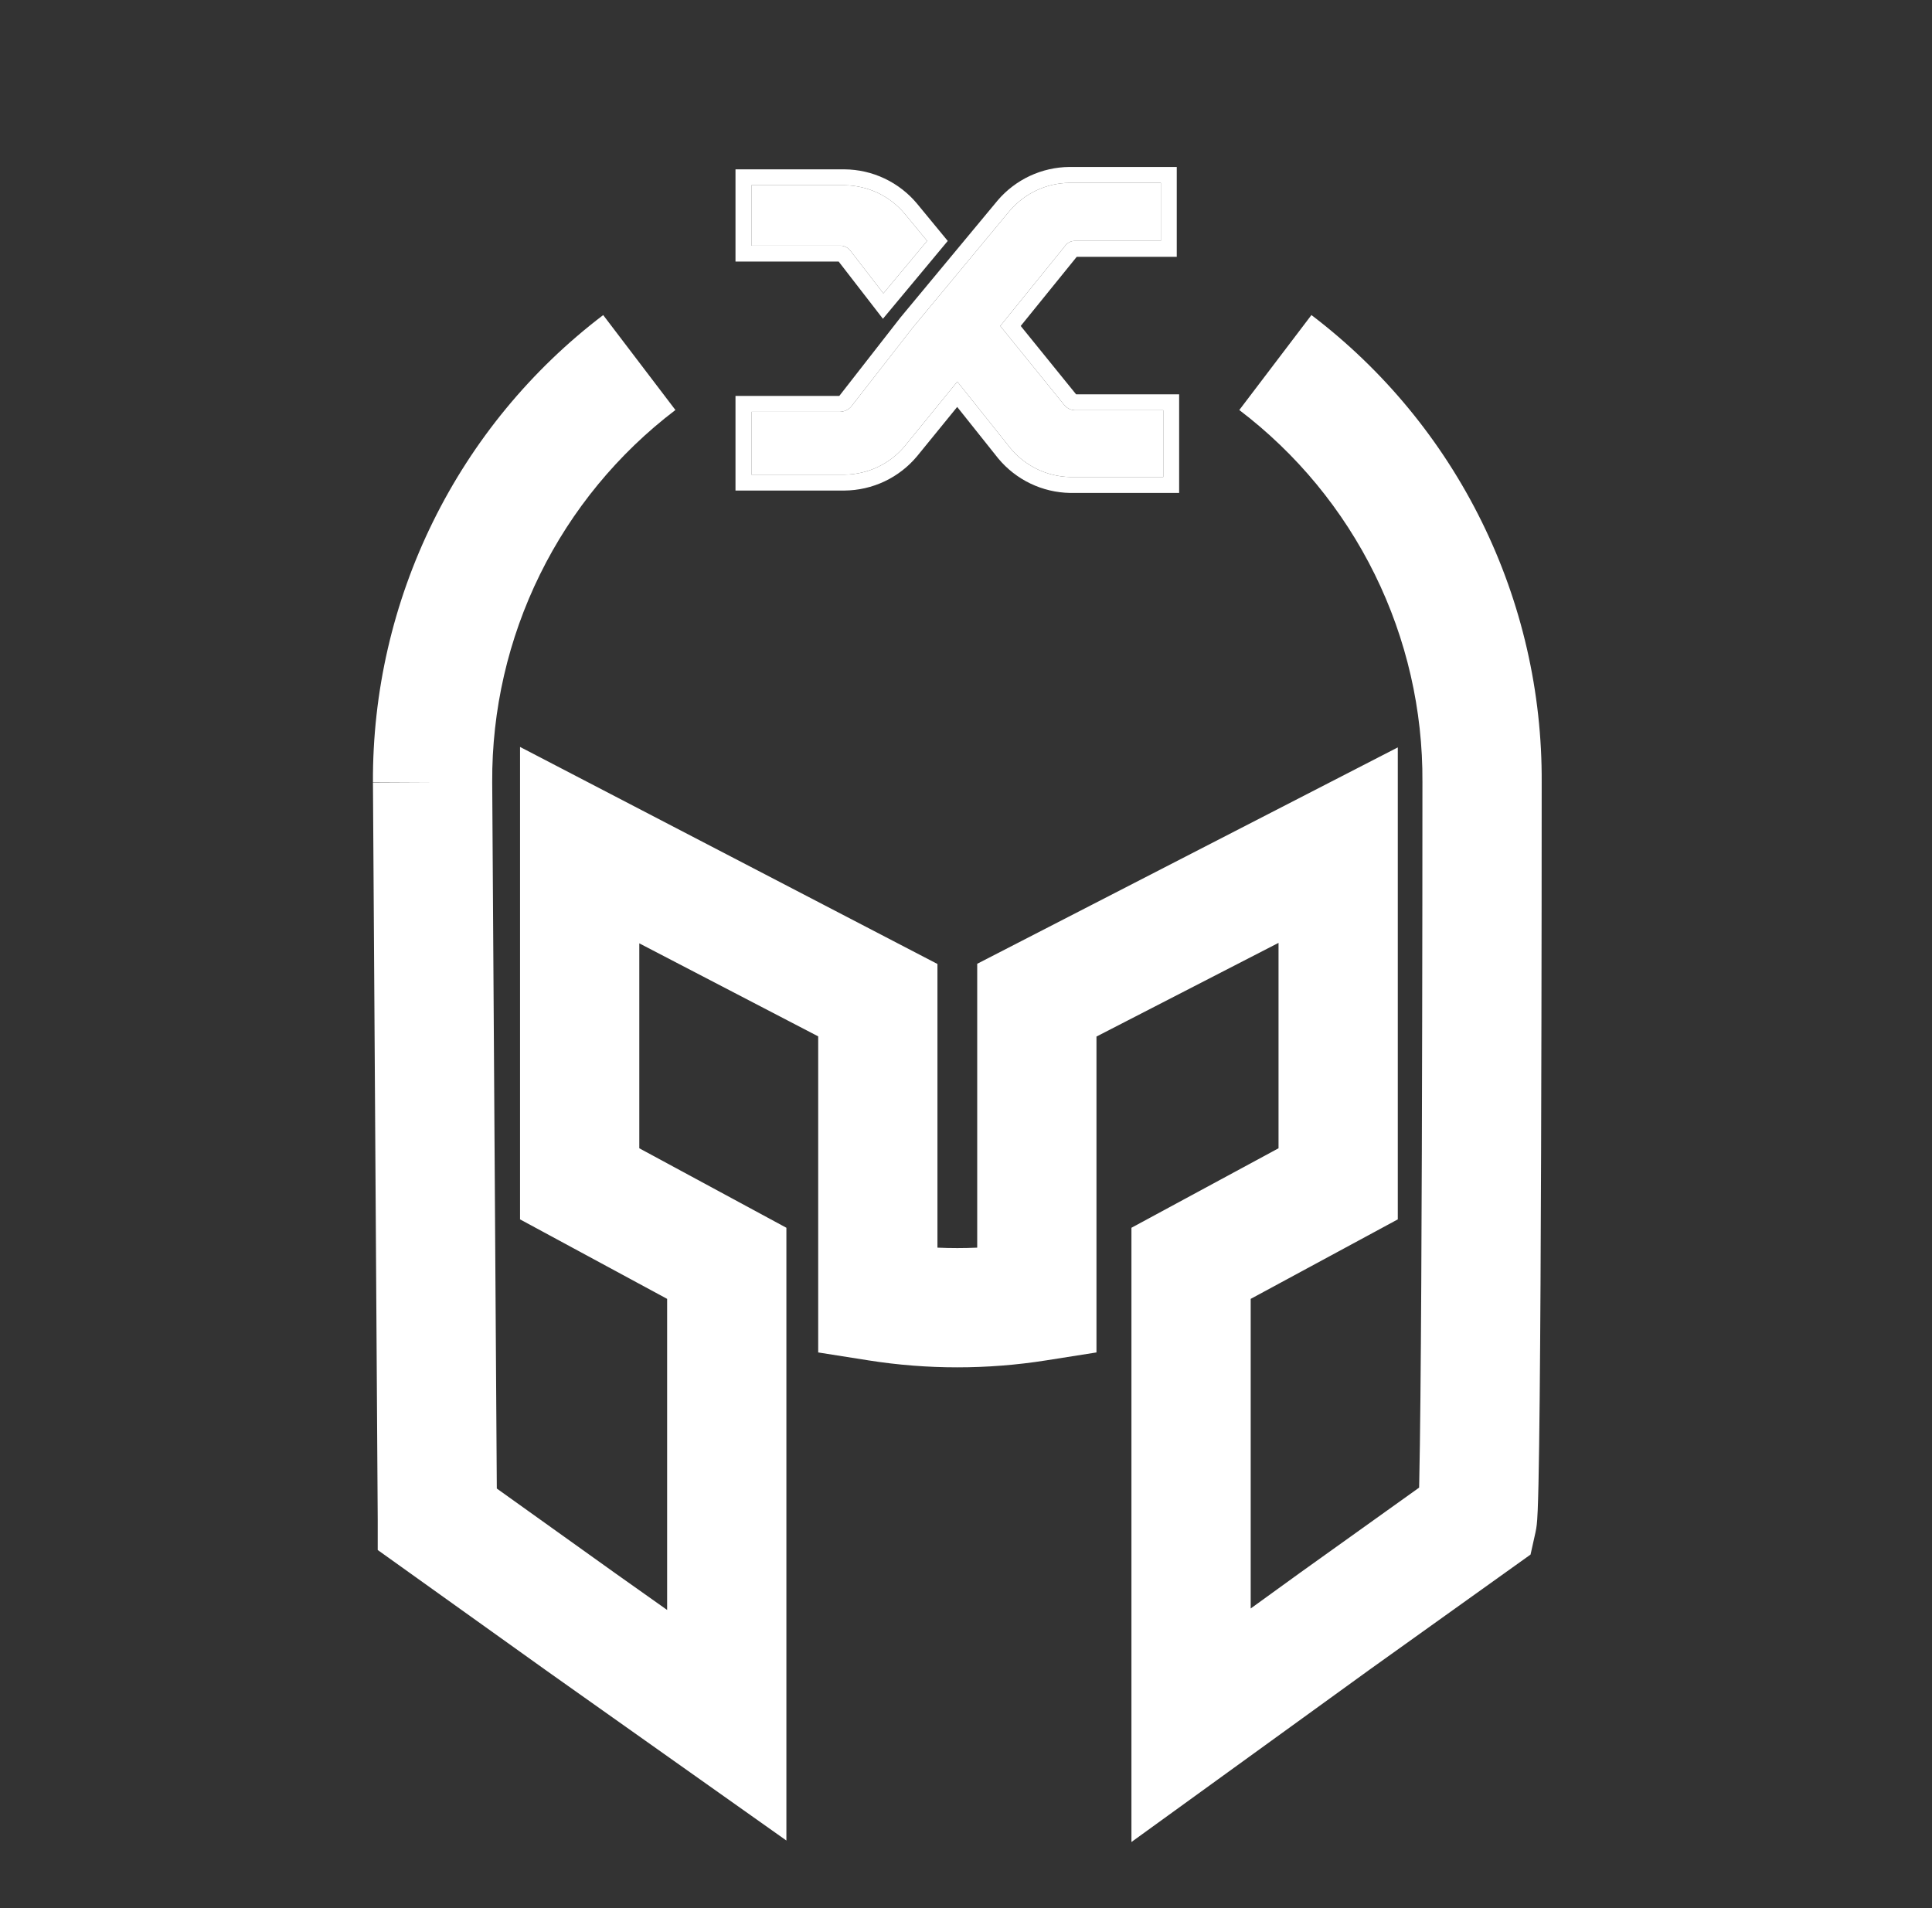 <svg width="81" height="80" viewBox="0 0 81 80" fill="none" xmlns="http://www.w3.org/2000/svg">
    <rect x="0" y="0" width="81" height="80" fill="#333333" stroke="none"/>
    <path
        d="M35.67 10.533C35.618 10.458 35.549 10.397 35.467 10.356C35.385 10.315 35.294 10.296 35.203 10.3H31.503V7.767H35.403C35.887 7.771 36.364 7.88 36.802 8.087C37.239 8.295 37.627 8.595 37.936 8.967L38.87 10.1L37.036 12.3L35.67 10.533ZM42.336 8.833C42.646 8.472 43.029 8.18 43.46 7.979C43.891 7.778 44.361 7.671 44.836 7.667H48.67V10.1H45.07C44.983 10.098 44.898 10.119 44.822 10.16C44.746 10.201 44.682 10.26 44.636 10.333L41.936 13.667L44.636 17C44.691 17.061 44.758 17.111 44.832 17.145C44.907 17.179 44.988 17.198 45.07 17.2H48.77V20H44.87C44.391 19.991 43.92 19.879 43.489 19.672C43.058 19.465 42.676 19.168 42.37 18.8L40.136 16L37.936 18.7C37.627 19.072 37.239 19.372 36.802 19.579C36.364 19.787 35.887 19.896 35.403 19.9H31.503V17.267H35.203C35.379 17.264 35.547 17.192 35.67 17.067L38.27 13.733L42.336 8.833Z"
        fill="white" />
    <path fill-rule="evenodd" clip-rule="evenodd"
        d="M57.638 24.081C56.305 21.375 54.36 19.016 51.958 17.191L54.982 13.209C58.002 15.504 60.448 18.47 62.123 21.873C63.798 25.273 64.658 29.017 64.636 32.807C64.636 33.368 64.636 40.838 64.611 48.296C64.599 52.041 64.58 55.788 64.552 58.657C64.538 60.091 64.521 61.313 64.502 62.209C64.492 62.656 64.481 63.033 64.469 63.32C64.463 63.462 64.457 63.598 64.448 63.715L64.447 63.724C64.443 63.792 64.427 64.018 64.377 64.242L64.169 65.177L57.435 69.992L57.424 70L47.436 77.229V51.476L53.603 48.143V39.531L45.97 43.459V56.703L43.859 57.036C41.392 57.425 38.88 57.425 36.414 57.036L34.303 56.703V43.451L26.803 39.551V48.143L32.97 51.476V77.167L22.858 70.007L22.849 70L15.836 64.986V63.7C15.836 63.228 15.787 55.744 15.736 48.242L15.733 47.727C15.684 40.452 15.637 33.313 15.636 32.806C15.617 29.017 16.479 25.274 18.153 21.874C19.828 18.472 22.271 15.506 25.289 13.21L28.317 17.19C25.915 19.017 23.971 21.376 22.639 24.083C21.306 26.79 20.62 29.77 20.636 32.787L20.636 32.8C20.636 33.233 20.685 40.522 20.734 47.928L20.736 48.208C20.775 54.029 20.814 59.87 20.829 62.409L25.748 65.926L25.757 65.933L27.97 67.5V54.457L21.803 51.124V31.316L39.303 40.416V52.309C39.858 52.334 40.414 52.334 40.97 52.309V40.408L58.603 31.336V51.124L52.436 54.457V67.438L54.516 65.933L59.497 62.371C59.499 62.286 59.501 62.195 59.503 62.101C59.522 61.235 59.538 60.036 59.552 58.608C59.58 55.756 59.599 52.022 59.611 48.279C59.636 40.796 59.636 33.3 59.636 32.8V32.785C59.655 29.768 58.971 26.788 57.638 24.081ZM59.458 63.395C59.458 63.395 59.458 63.385 59.46 63.37C59.458 63.389 59.458 63.395 59.458 63.395ZM15.636 32.806L15.636 32.8H18.136L15.636 32.813L15.636 32.806Z"
        fill="white" />
    <path fill-rule="evenodd" clip-rule="evenodd"
        d="M35.162 10.967L37.017 13.365L39.735 10.102L38.451 8.543L38.449 8.54C38.077 8.094 37.612 7.734 37.087 7.485C36.562 7.236 35.989 7.105 35.409 7.1L30.836 7.1V10.967H35.162ZM41.83 8.4C42.201 7.966 42.661 7.617 43.178 7.375C43.696 7.134 44.259 7.006 44.83 7L44.836 7L49.336 7V10.767H45.143L42.794 13.667L45.116 16.533H49.436V20.667H44.857C44.283 20.656 43.718 20.522 43.2 20.273C42.683 20.025 42.225 19.668 41.857 19.227L41.848 19.216L40.131 17.062L38.449 19.127C38.077 19.573 37.612 19.933 37.087 20.182C36.562 20.43 35.989 20.562 35.409 20.567L35.403 20.567L30.836 20.567V16.6H35.188L37.756 13.307L41.83 8.4ZM35.203 17.267H31.503V19.9H35.403C35.887 19.896 36.364 19.787 36.802 19.579C37.239 19.372 37.627 19.072 37.936 18.7L40.136 16L42.37 18.8C42.676 19.168 43.058 19.465 43.489 19.672C43.92 19.879 44.391 19.991 44.87 20H48.77V17.2H45.07C44.988 17.198 44.907 17.179 44.832 17.145C44.758 17.111 44.691 17.061 44.636 17L41.936 13.667L44.636 10.333C44.682 10.26 44.746 10.201 44.822 10.16C44.898 10.119 44.983 10.098 45.07 10.1H48.67V7.667H44.836C44.361 7.671 43.891 7.778 43.46 7.979C43.029 8.18 42.646 8.472 42.336 8.833L38.27 13.733L35.67 17.067C35.547 17.192 35.379 17.264 35.203 17.267ZM35.67 10.533C35.618 10.458 35.549 10.397 35.467 10.356C35.385 10.315 35.294 10.296 35.203 10.3H31.503V7.767H35.403C35.887 7.771 36.364 7.88 36.802 8.087C37.239 8.295 37.627 8.595 37.936 8.967L38.87 10.1L37.036 12.3L35.67 10.533Z"
        fill="white" />
</svg>